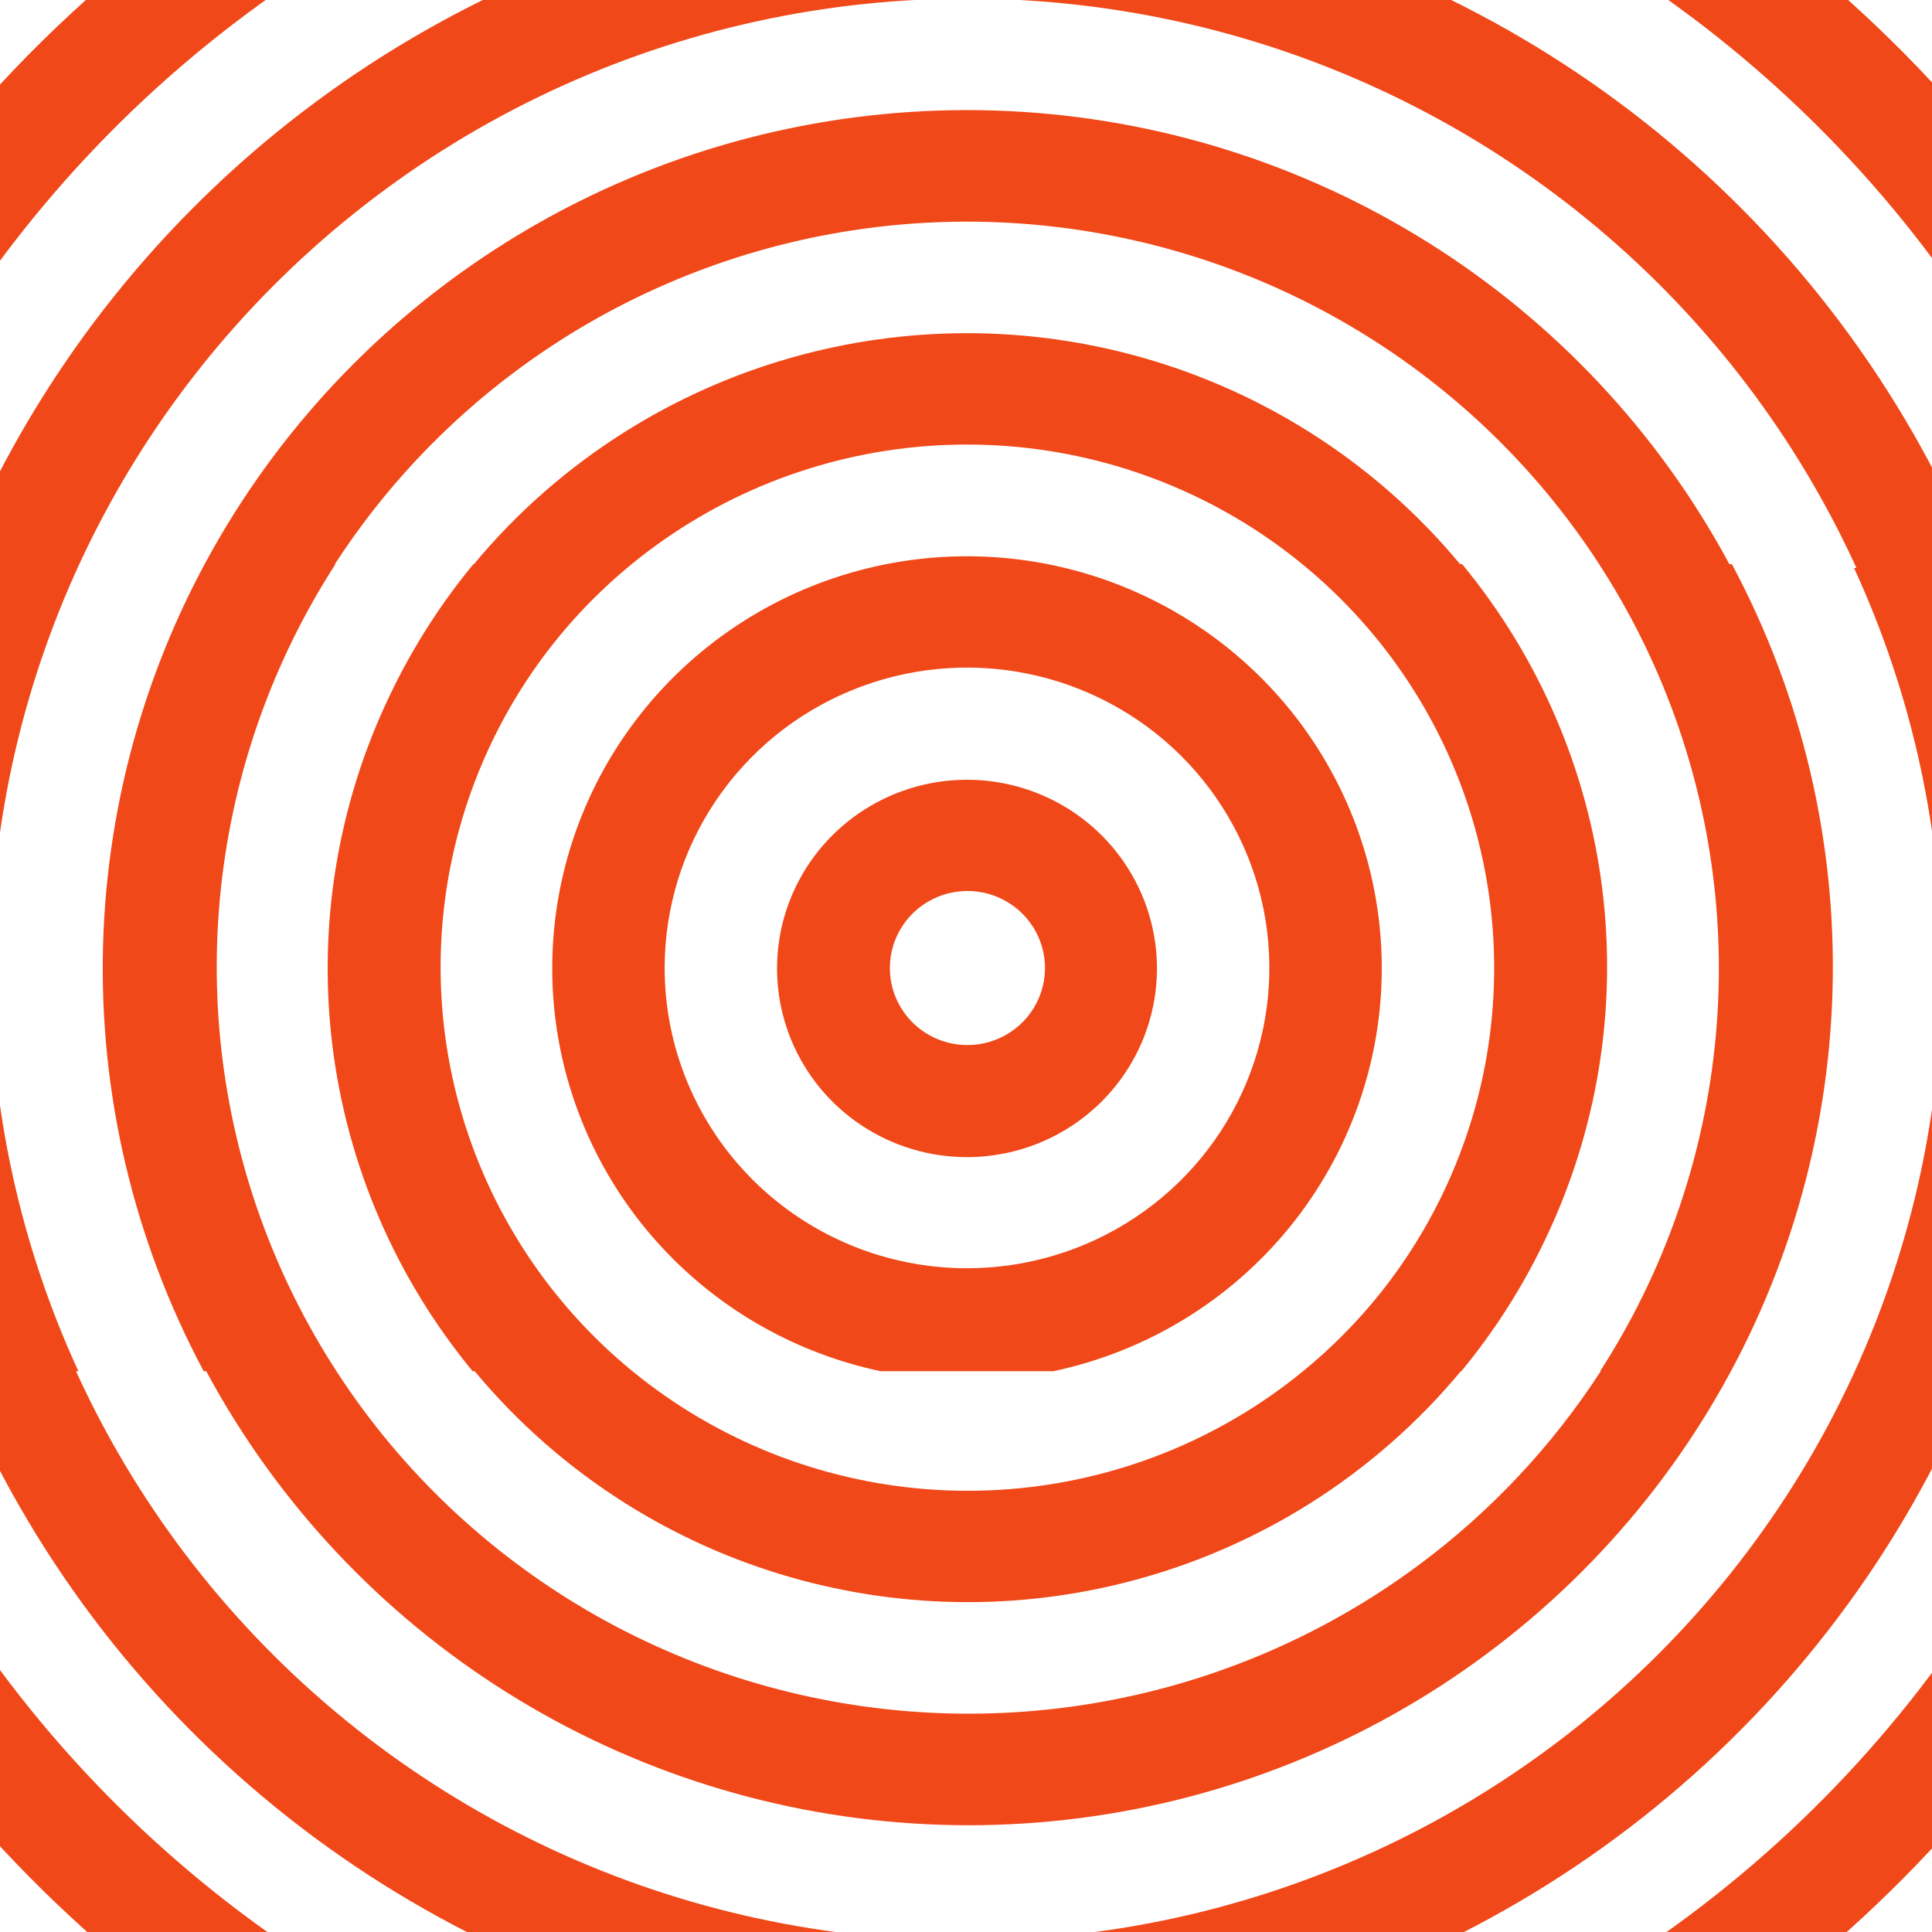<svg fill="#f04819" xmlns="http://www.w3.org/2000/svg" viewBox="0 0 500 500" preserveAspectRatio="xMidYMid slice">
	<path fill-rule="evenodd" clip-rule="evenodd" d="M-197 62.882C-161.275 -20.855 -102.52 -92.902 -27.47 -145H-75.611C-124.528 -105.169 -165.672 -56.762 -197 -2.182V62.882ZM-85.292 98.206C-107.334 145.994 -118.772 197.931 -118.83 250.496C-118.876 285.829 -113.772 320.983 -103.677 354.863H-133.927C-150.012 296.199 -152.262 234.641 -140.504 174.973C-128.746 115.305 -103.296 59.133 -66.131 10.821C-28.966 -37.491 18.913 -76.641 73.785 -103.588C128.658 -130.535 189.047 -144.553 250.26 -144.553C311.473 -144.553 371.861 -130.535 426.734 -103.588C481.607 -76.641 529.485 -37.491 566.65 10.821C603.815 59.133 629.265 115.305 641.023 174.973C652.781 234.641 650.531 296.199 634.446 354.863H604.196C619.204 304.456 623.123 251.433 615.688 199.39C608.252 147.347 589.635 97.5 561.101 53.231C532.566 8.962 494.781 -28.695 450.307 -57.185C405.834 -85.676 355.711 -104.333 303.34 -111.893C250.969 -119.453 197.574 -115.738 146.775 -101C95.976 -86.262 48.963 -60.846 8.922 -26.475C-31.118 7.896 -63.25 50.417 -85.292 98.206ZM-60.678 249.822C-60.54 205.034 -50.596 160.809 -31.533 120.214C-12.374 79.415 15.533 43.27 50.234 14.31C84.934 -14.65 125.59 -35.725 169.352 -47.439C213.115 -59.153 258.926 -61.223 303.579 -53.503C348.231 -45.783 390.645 -28.461 427.849 -2.749C465.053 22.962 496.148 56.442 518.957 95.344C541.765 134.247 555.736 177.632 559.889 222.461C560.735 231.588 561.17 240.73 561.197 249.861C561.059 294.649 551.115 338.875 532.052 379.471C512.893 420.269 484.986 456.414 450.285 485.374C415.585 514.334 374.929 535.41 331.167 547.123C287.404 558.837 241.593 560.907 196.94 553.187C152.288 545.468 109.874 528.145 72.67 502.434C35.466 476.722 4.371 443.242 -18.438 404.34C-41.246 365.437 -55.216 322.052 -59.37 277.223C-60.216 268.096 -60.651 258.953 -60.678 249.822ZM-72.734 144.821H-73.26C-84.37 178.842 -89.934 214.291 -89.85 249.838C-89.935 285.388 -84.37 320.839 -73.26 354.863H-72.734C-61.739 387.975 -45.613 419.302 -24.843 447.681C6.708 490.79 48.08 525.873 95.892 550.063C143.705 574.253 196.602 586.863 250.26 586.863C303.917 586.863 356.814 574.253 404.627 550.063C452.439 525.873 493.811 490.79 525.362 447.681C546.132 419.302 562.258 387.975 573.254 354.863H573.78C584.889 320.842 590.454 285.392 590.369 249.845C590.454 214.296 584.889 178.845 573.78 144.821H573.254C562.258 111.71 546.132 80.382 525.362 52.003C493.811 8.894 452.44 -26.189 404.627 -50.379C356.814 -74.569 303.917 -87.179 250.26 -87.179C196.602 -87.179 143.705 -74.569 95.892 -50.379C48.08 -26.189 6.708 8.894 -24.843 52.003C-45.613 80.382 -61.739 111.71 -72.734 144.821ZM-2.501 250.495C-2.472 213.009 6.009 176.005 22.319 142.2C38.628 108.395 62.352 78.646 91.749 55.138C121.146 31.63 155.471 14.959 192.202 6.348C228.934 -2.262 267.14 -2.593 304.017 5.38C340.895 13.353 375.506 29.427 405.312 52.422C435.117 75.418 459.36 104.751 476.26 138.269C477.716 141.155 479.113 144.066 480.453 147H479.825C494.902 179.752 502.674 215.354 502.61 251.367C502.58 288.853 494.099 325.857 477.79 359.662C461.481 393.468 437.757 423.216 408.359 446.725C378.962 470.233 344.638 486.904 307.906 495.514C271.175 504.124 232.968 504.455 196.091 496.482C159.214 488.51 124.603 472.436 94.797 449.44C64.992 426.445 40.749 397.112 23.849 363.594C22.393 360.707 20.995 357.796 19.656 354.862H20.283C5.207 322.11 -2.565 286.509 -2.501 250.495ZM483.281 407.994C494.664 391.284 504.153 373.464 511.626 354.862H511.896C529.029 312.383 535.416 266.379 530.499 220.878C525.582 175.378 509.51 131.769 483.69 93.868C457.871 55.968 423.091 24.932 382.396 3.478C341.701 -17.976 296.331 -29.194 250.259 -29.194C204.187 -29.194 158.818 -17.976 118.122 3.478C77.427 24.932 42.647 55.968 16.828 93.868C5.444 110.578 -4.044 128.398 -11.518 147H-11.787C-28.92 189.48 -35.307 235.484 -30.39 280.984C-25.473 326.484 -9.401 370.094 16.418 407.994C42.238 445.894 77.017 476.93 117.713 498.384C158.408 519.838 203.777 531.056 249.85 531.056C295.922 531.056 341.291 519.838 381.986 498.384C422.682 476.93 457.461 445.894 483.281 407.994ZM405.494 -145H473.378C530.611 -113.093 580.254 -69.317 618.932 -16.65C657.609 36.018 684.412 96.342 697.519 160.218V340.993C696.579 345.634 695.556 350.276 694.45 354.863H664.531C690.039 254.503 677.799 148.347 630.106 56.314C582.413 -35.718 502.547 -107.301 405.494 -145ZM697.519 62.773V-2.182C666.191 -56.762 625.047 -105.169 576.13 -145H527.989C603.023 -92.932 661.777 -20.925 697.519 62.773ZM161.748 111.748C188.224 95.089 218.918 86.24 250.259 86.228C281.601 86.24 312.295 95.089 338.771 111.748C353.616 121.088 366.793 132.668 377.868 146H378.4C398.27 170.074 410.85 199.257 414.677 230.155C418.504 261.052 413.421 292.393 400.018 320.534C399.788 321.018 399.555 321.5 399.32 321.982C399.223 322.18 399.126 322.378 399.028 322.576C393.405 334.053 386.428 344.896 378.202 354.863H378.066C366.991 368.195 353.814 379.774 338.969 389.115C312.493 405.773 281.799 414.623 250.458 414.635C219.116 414.623 188.422 405.773 161.946 389.115C147.101 379.774 133.924 368.195 122.849 354.863H122.317C102.447 330.788 89.868 301.605 86.04 270.708C82.213 239.811 87.296 208.469 100.699 180.329C101.027 179.641 101.359 178.955 101.696 178.273C107.318 166.801 114.292 155.963 122.515 146H122.651C133.726 132.668 146.903 121.088 161.748 111.748ZM381.891 286.192C377.299 302.928 369.543 318.535 359.134 332.227C350.662 343.313 340.472 353.103 328.87 361.196C305.904 377.217 278.522 385.814 250.458 385.814C222.393 385.814 195.011 377.217 172.045 361.196C149.079 345.175 131.646 322.509 122.122 296.288C112.599 270.066 111.447 241.566 118.827 214.671C123.418 197.936 131.173 182.33 141.581 168.64C150.053 157.551 160.244 147.761 171.847 139.667C194.813 123.646 222.195 115.049 250.259 115.049C278.324 115.049 305.706 123.646 328.672 139.667C351.638 155.688 369.071 178.354 378.595 204.575C388.119 230.796 389.27 259.297 381.891 286.192ZM-197 160.246V341.13C-196.06 345.772 -195.037 350.413 -193.931 355H-164.012C-189.52 254.64 -177.28 148.484 -129.587 56.452C-81.894 -35.581 -2.028 -107.163 95.025 -144.863H27.141C-30.079 -112.967 -79.716 -69.209 -118.392 -16.561C-157.068 36.087 -183.879 96.389 -197 160.246ZM620.372 -145H661.849L661.876 -144.89C674.393 -132.018 686.283 -118.606 697.546 -104.654V-56.453C675.117 -88.651 649.241 -118.34 620.372 -145ZM-197 -104.654V-56.343C-174.577 -88.579 -148.701 -118.305 -119.825 -145H-161.302C-173.837 -132.183 -185.727 -118.771 -196.972 -104.764L-197 -104.654ZM86.659 146C99.172 126.699 115.078 109.718 133.671 95.896C157.865 77.912 185.943 65.772 215.681 60.438C245.418 55.105 275.998 56.723 304.996 65.167C333.995 73.61 360.614 88.646 382.746 109.082C404.878 129.519 421.914 154.794 432.503 182.906C443.092 211.018 446.944 241.193 443.754 271.04C440.563 300.887 430.418 329.586 414.121 354.862H414.272C401.759 374.164 385.853 391.145 367.259 404.966C343.066 422.95 314.987 435.09 285.25 440.424C255.512 445.758 224.933 444.139 195.934 435.696C166.936 427.252 140.316 412.217 118.184 391.78C96.052 371.343 79.017 346.068 68.427 317.956C57.838 289.844 53.986 259.669 57.177 229.822C60.368 199.975 70.513 171.276 86.81 146H86.659ZM447.558 146C445.777 142.688 443.909 139.416 441.955 136.188C422.071 103.337 393.968 76.154 360.377 57.282C326.786 38.411 288.851 28.493 250.259 28.493C211.668 28.493 173.733 38.411 140.142 57.282C106.551 76.154 78.448 103.337 58.564 136.188C38.679 169.04 27.691 206.443 26.667 244.761C25.643 283.079 34.618 321.009 52.719 354.862H53.373C55.154 358.174 57.022 361.446 58.975 364.674C78.859 397.526 106.963 424.709 140.554 443.58C174.145 462.451 212.08 472.369 250.671 472.369C289.263 472.369 327.198 462.451 360.789 443.58C394.379 424.709 422.483 397.526 442.367 364.674C462.251 331.822 473.239 294.419 474.263 256.101C475.288 217.783 466.313 179.854 448.212 146H447.558ZM357.602 250.496C357.585 230.365 351.831 210.65 341.004 193.631C330.177 176.613 314.721 162.987 296.423 154.329C278.126 145.671 257.734 142.336 237.607 144.709C217.481 147.082 198.442 155.066 182.693 167.737C166.944 180.409 155.129 197.25 148.614 216.313C142.099 235.376 141.151 255.882 145.879 275.457C150.607 295.033 160.819 312.879 175.332 326.932C189.845 340.984 208.067 350.668 227.89 354.863H272.63C296.689 349.771 318.257 336.626 333.725 317.627C349.193 298.629 357.622 274.929 357.602 250.496ZM172.007 250.496C172.007 235.123 176.596 220.096 185.195 207.314C193.793 194.532 206.015 184.57 220.314 178.687C234.613 172.804 250.346 171.265 265.526 174.264C280.706 177.263 294.649 184.665 305.593 195.536C316.537 206.406 323.99 220.255 327.009 235.332C330.029 250.41 328.479 266.038 322.556 280.24C316.633 294.443 306.604 306.582 293.735 315.123C280.866 323.663 265.737 328.222 250.26 328.222C239.983 328.222 229.808 326.211 220.314 322.305C210.82 318.399 202.193 312.674 194.927 305.456C187.66 298.239 181.896 289.671 177.963 280.24C174.031 270.81 172.007 260.703 172.007 250.496ZM291.071 223.403C296.49 231.416 299.397 240.843 299.424 250.496C299.442 256.92 298.184 263.285 295.721 269.225C293.259 275.166 289.64 280.565 285.073 285.114C280.506 289.664 275.08 293.273 269.106 295.735C263.132 298.198 256.728 299.466 250.26 299.466C240.542 299.466 231.042 296.605 222.96 291.245C214.878 285.886 208.577 278.267 204.852 269.352C201.127 260.437 200.145 250.625 202.031 241.157C203.917 231.688 208.585 222.986 215.447 216.152C222.309 209.317 231.056 204.655 240.584 202.755C250.112 200.856 259.993 201.803 268.979 205.478C277.965 209.153 285.652 215.391 291.071 223.403ZM233.692 239.425C231.483 242.701 230.301 246.553 230.296 250.496C230.292 253.116 230.809 255.712 231.816 258.135C232.823 260.557 234.301 262.758 236.166 264.613C238.03 266.467 240.244 267.938 242.682 268.942C245.119 269.946 247.732 270.463 250.371 270.463C254.34 270.463 258.22 269.294 261.521 267.104C264.821 264.914 267.395 261.802 268.915 258.16C270.435 254.518 270.834 250.51 270.062 246.643C269.289 242.776 267.38 239.223 264.575 236.433C261.771 233.644 258.196 231.743 254.304 230.97C250.412 230.198 246.376 230.589 242.707 232.094C239.039 233.599 235.902 236.15 233.692 239.425Z"/>
</svg>
